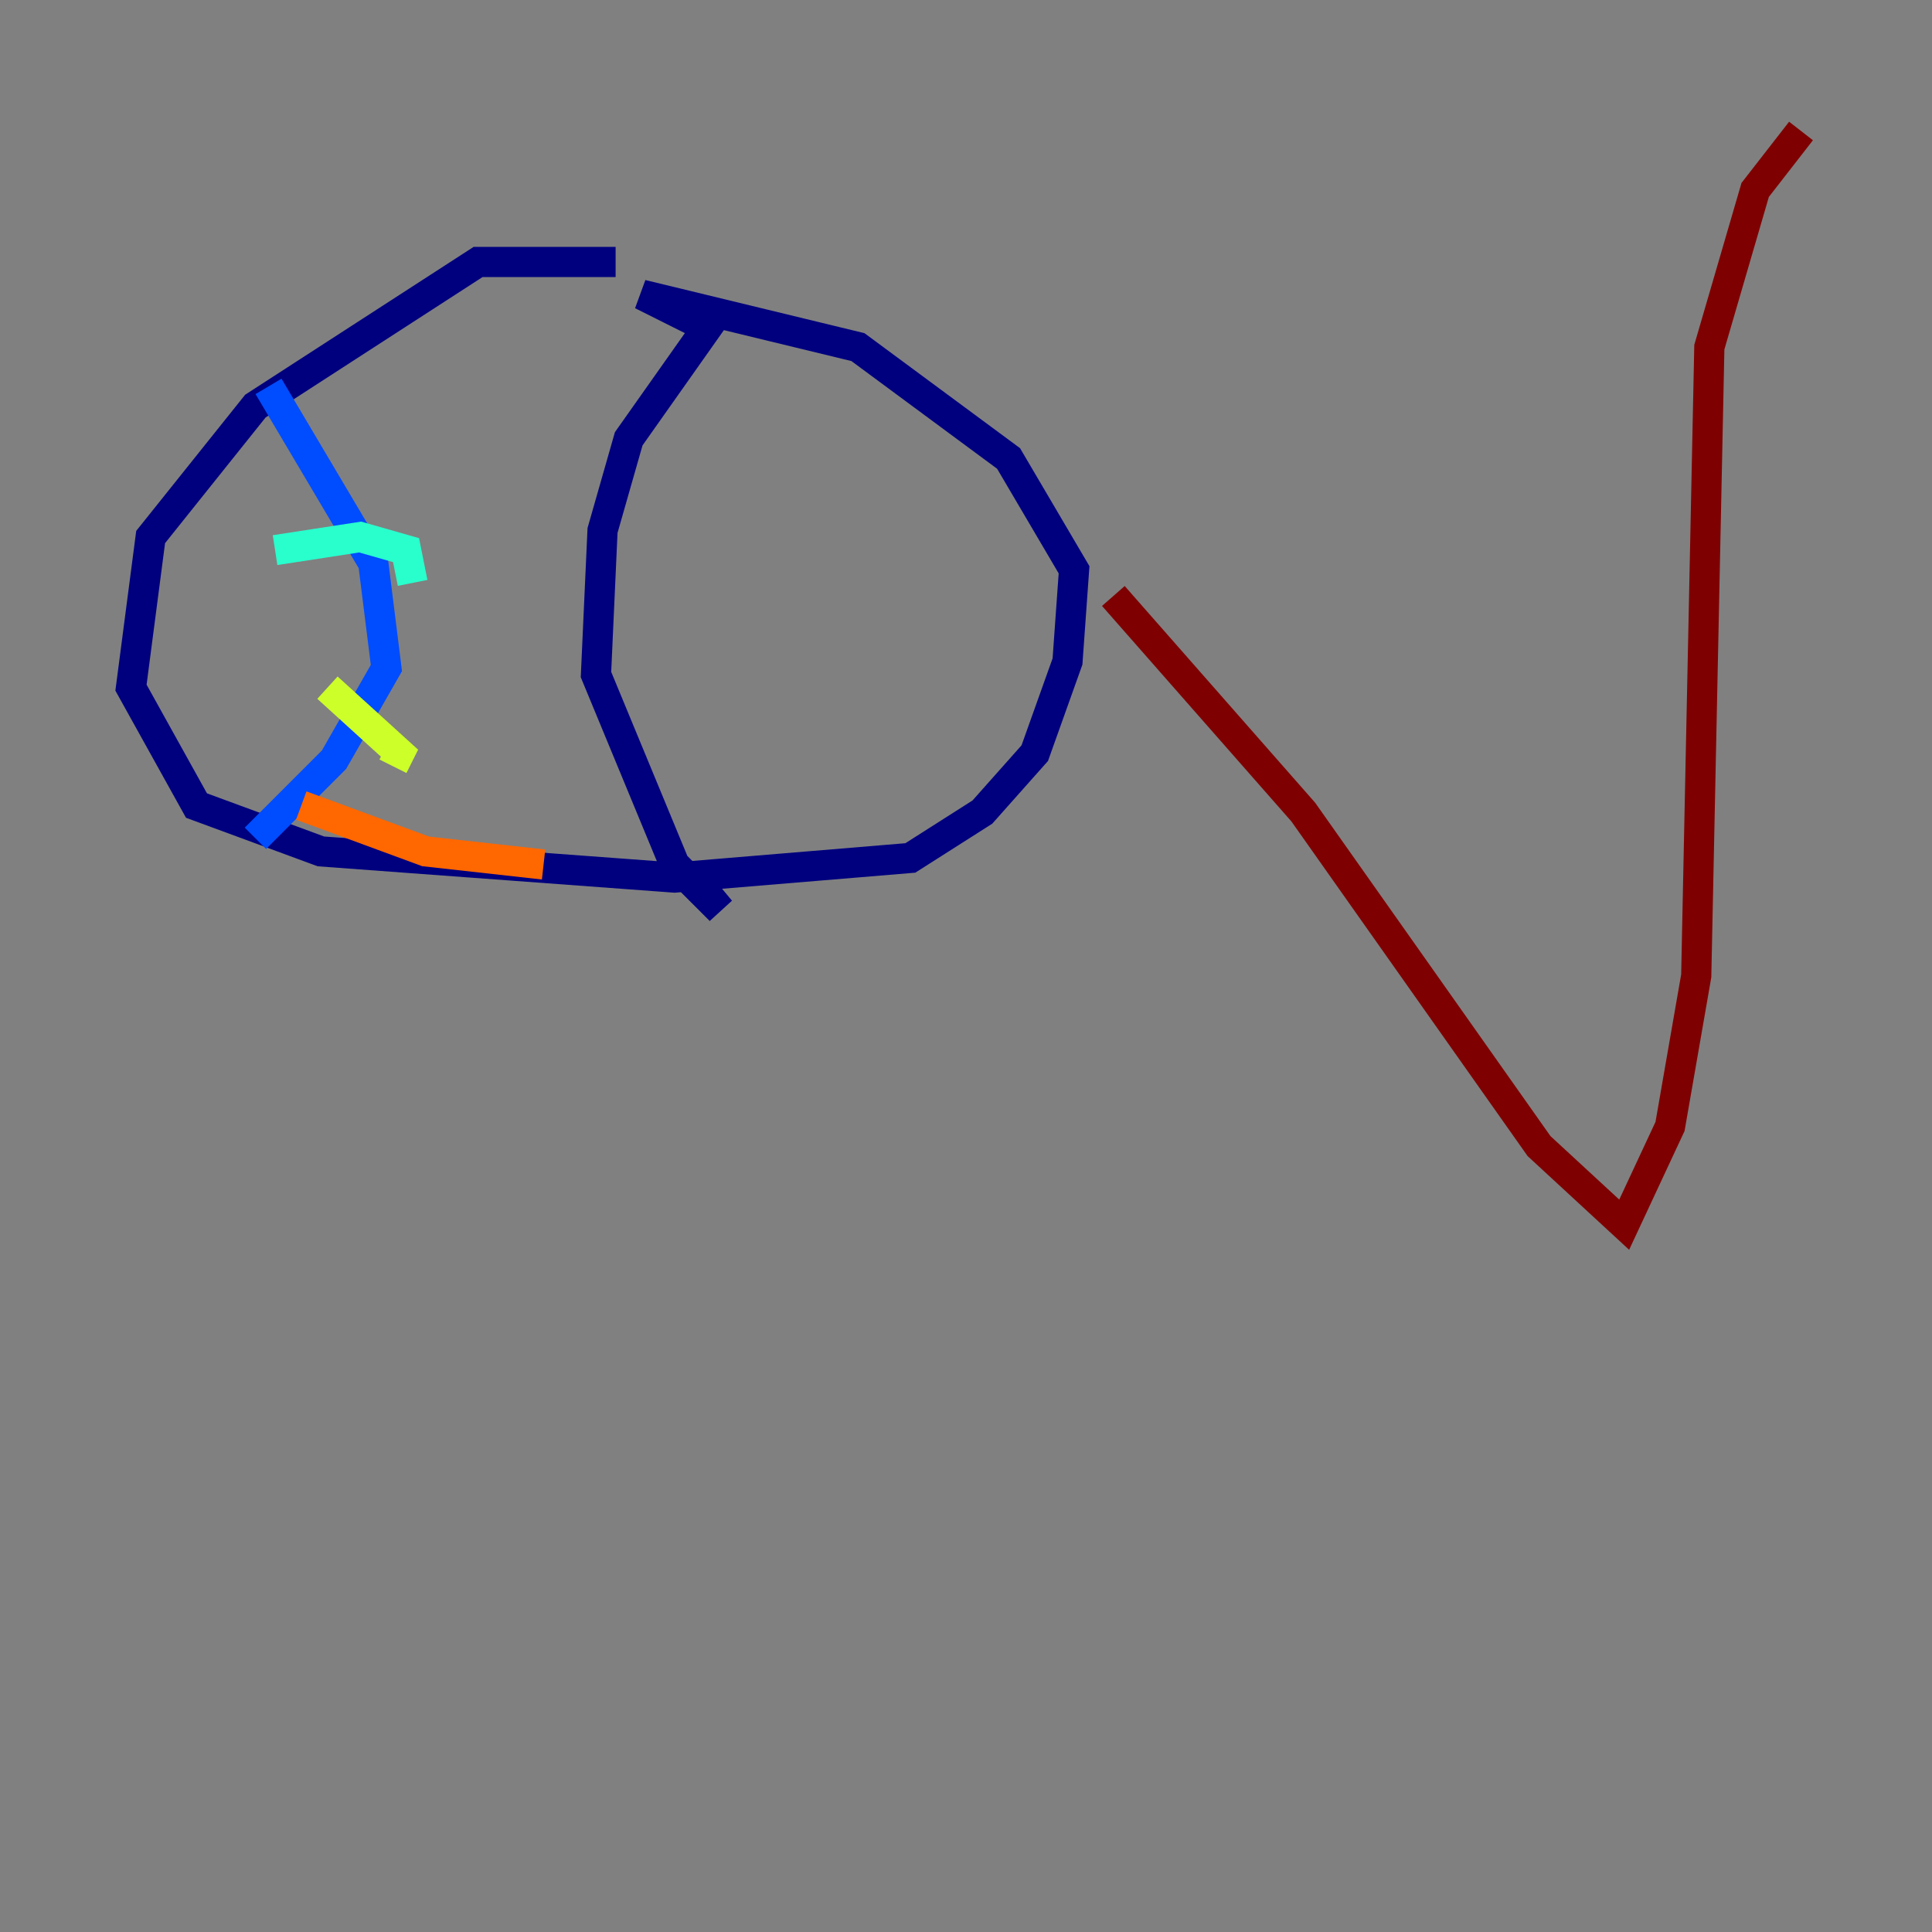 <?xml version="1.0" encoding="utf-8" ?>
<svg baseProfile="tiny" height="128" version="1.2" viewBox="0,0,128,128" width="128" xmlns="http://www.w3.org/2000/svg" xmlns:ev="http://www.w3.org/2001/xml-events" xmlns:xlink="http://www.w3.org/1999/xlink"><rect x="0" y="0" width="128" height="128" fill="#808080" stroke="none"/><defs /><polyline fill="none" points="40.786,17.356 31.675,17.356 16.922,26.902 9.98,35.58 8.678,45.559 13.017,53.37 21.261,56.407 44.691,58.142 60.312,56.841 65.085,53.803 68.556,49.898 70.725,43.824 71.159,37.749 66.82,30.373 56.841,22.997 42.522,19.525 46.861,21.695 41.654,29.071 39.919,35.146 39.485,44.691 44.691,57.275 47.729,60.312 45.559,57.709" stroke="#00007f" stroke-width="2" /><polyline fill="none" points="17.79,25.6 24.732,37.315 25.6,44.258 22.129,50.332 16.922,55.539" stroke="#004cff" stroke-width="2" /><polyline fill="none" points="18.224,36.447 23.864,35.58 26.902,36.447 27.336,38.617" stroke="#29ffcd" stroke-width="2" /><polyline fill="none" points="21.695,45.559 26.468,49.898 26.034,50.766" stroke="#cdff29" stroke-width="2" /><polyline fill="none" points="19.959,53.37 28.203,56.407 36.014,57.275" stroke="#ff6700" stroke-width="2" /><polyline fill="none" points="73.763,39.485 86.346,53.803 101.966,75.932 107.607,81.139 110.644,74.63 112.38,64.651 113.248,22.997 116.285,12.583 119.322,8.678" stroke="#7f0000" stroke-width="2" /></svg>